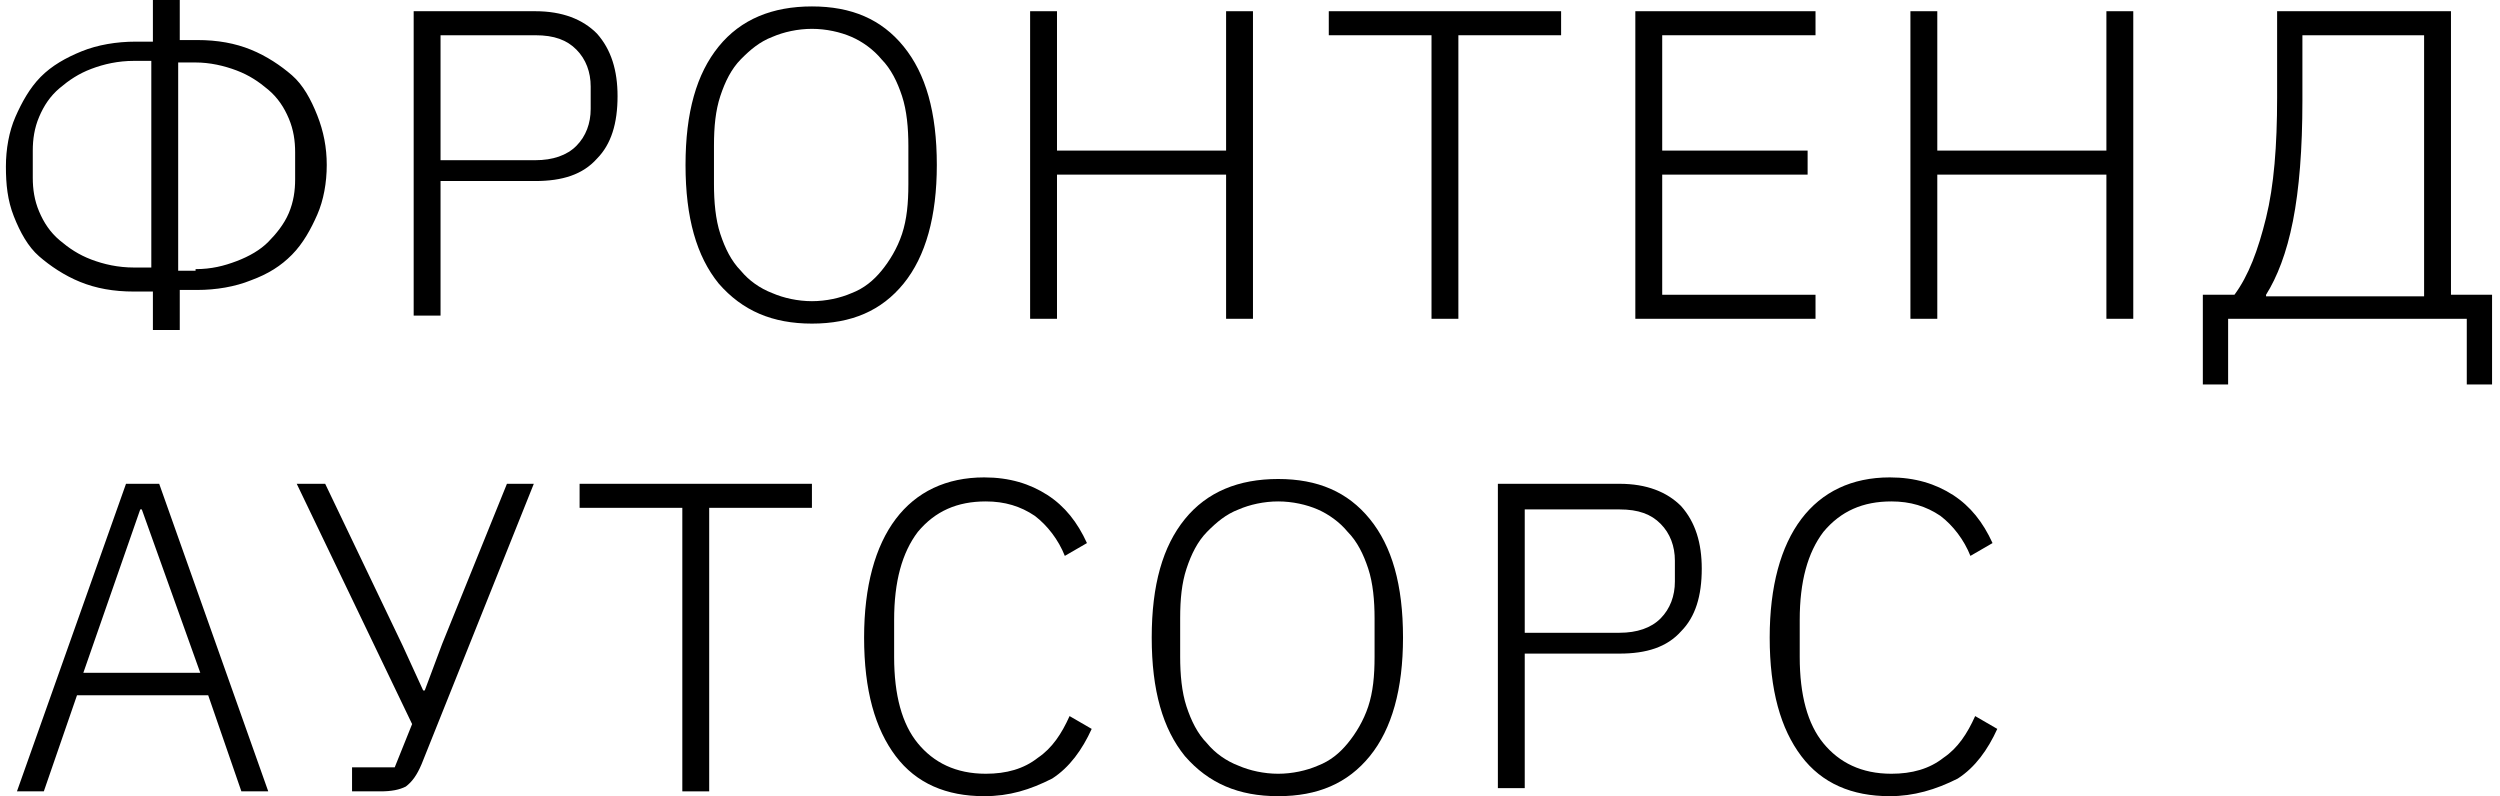 <svg width="314" height="100" viewBox="0 0 314 100" fill="none" xmlns="http://www.w3.org/2000/svg">
<path d="M19.005 36.619H16.822C14.241 36.619 12.057 36.216 10.072 35.411C8.087 34.607 6.3 33.4 4.911 32.192C3.521 30.985 2.529 29.174 1.735 27.162C0.941 25.15 0.742 23.138 0.742 20.925C0.742 18.712 1.139 16.499 1.933 14.688C2.727 12.877 3.72 11.066 5.109 9.658C6.499 8.249 8.286 7.243 10.271 6.438C12.256 5.634 14.638 5.231 17.02 5.231H19.204V0H22.578V5.03H24.762C27.343 5.03 29.526 5.432 31.511 6.237C33.496 7.042 35.283 8.249 36.672 9.456C38.062 10.664 39.054 12.475 39.849 14.486C40.643 16.499 41.04 18.511 41.04 20.724C41.04 22.937 40.643 25.15 39.849 26.961C39.054 28.772 38.062 30.583 36.672 31.991C35.283 33.4 33.695 34.406 31.511 35.21C29.526 36.015 27.144 36.418 24.762 36.418H22.578V41.448H19.204V36.619H19.005ZM19.005 33.802V7.646H16.822C14.836 7.646 13.05 8.048 11.462 8.652C9.874 9.255 8.683 10.06 7.492 11.066C6.3 12.072 5.506 13.279 4.911 14.688C4.315 16.096 4.117 17.505 4.117 18.913V22.333C4.117 23.742 4.315 25.15 4.911 26.559C5.506 27.967 6.3 29.174 7.492 30.18C8.683 31.186 9.874 31.991 11.462 32.595C13.05 33.198 14.836 33.601 16.822 33.601H19.005V33.802ZM24.563 33.802C26.549 33.802 28.137 33.4 29.725 32.796C31.313 32.192 32.702 31.387 33.695 30.381C34.687 29.375 35.68 28.168 36.275 26.76C36.871 25.351 37.069 23.943 37.069 22.535V19.114C37.069 17.706 36.871 16.297 36.275 14.889C35.68 13.48 34.886 12.273 33.695 11.267C32.504 10.261 31.313 9.456 29.725 8.853C28.137 8.249 26.35 7.847 24.563 7.847H22.38V34.003H24.563V33.802Z" fill="black"/>
<path d="M51.957 40.04V1.409H67.242C70.617 1.409 73.198 2.415 74.984 4.226C76.771 6.238 77.565 8.854 77.565 12.073C77.565 15.493 76.771 18.109 74.984 19.92C73.198 21.932 70.617 22.737 67.242 22.737H55.332V39.638H51.957V40.04ZM55.332 20.121H67.242C69.426 20.121 71.212 19.517 72.403 18.31C73.595 17.103 74.19 15.493 74.19 13.682V10.866C74.19 9.055 73.595 7.445 72.403 6.238C71.212 5.031 69.624 4.427 67.242 4.427H55.332V20.121Z" fill="black"/>
<path d="M101.982 40.645C97.02 40.645 93.248 39.035 90.27 35.615C87.491 32.194 86.102 27.365 86.102 20.726C86.102 14.086 87.491 9.257 90.27 5.837C93.049 2.416 97.02 0.807 101.982 0.807C106.945 0.807 110.717 2.416 113.496 5.837C116.275 9.257 117.665 14.086 117.665 20.726C117.665 27.164 116.275 32.194 113.496 35.615C110.717 39.035 106.945 40.645 101.982 40.645ZM101.982 37.828C103.769 37.828 105.556 37.425 106.945 36.822C108.533 36.218 109.724 35.212 110.717 34.005C111.709 32.798 112.702 31.188 113.297 29.377C113.893 27.567 114.091 25.555 114.091 23.14V18.311C114.091 16.098 113.893 13.885 113.297 12.074C112.702 10.263 111.908 8.654 110.717 7.446C109.724 6.239 108.335 5.233 106.945 4.629C105.556 4.026 103.769 3.623 101.982 3.623C100.196 3.623 98.409 4.026 97.02 4.629C95.431 5.233 94.24 6.239 93.049 7.446C91.858 8.654 91.064 10.263 90.469 12.074C89.873 13.885 89.675 15.897 89.675 18.311V23.14C89.675 25.353 89.873 27.567 90.469 29.377C91.064 31.188 91.858 32.798 93.049 34.005C94.042 35.212 95.431 36.218 97.02 36.822C98.409 37.425 100.196 37.828 101.982 37.828Z" fill="black"/>
<path d="M153.998 21.932H132.758V40.04H129.383V1.409H132.758V18.914H153.998V1.409H157.373V40.04H153.998V21.932Z" fill="black"/>
<path d="M183.172 4.427V40.04H179.798V4.427H166.895V1.409H196.075V4.427H183.172Z" fill="black"/>
<path d="M205.398 40.04V1.409H228.029V4.427H208.773V18.914H227.036V21.932H208.773V37.022H228.029V40.04H205.398Z" fill="black"/>
<path d="M264.564 21.932H243.324V40.04H239.949V1.409H243.324V18.914H264.564V1.409H267.939V40.04H264.564V21.932Z" fill="black"/>
<path d="M276.676 37.022H280.646C282.433 34.608 283.624 31.388 284.616 27.364C285.609 23.34 286.006 18.31 286.006 12.274V1.409H307.842V37.022H313.003V48.289H309.827V40.04H279.852V48.289H276.676V37.022ZM304.467 37.022V4.427H289.182V12.677C289.182 18.712 288.785 23.743 287.991 27.767C287.197 31.791 286.006 34.809 284.616 37.022V37.223H304.467V37.022Z" fill="black"/>
<path d="M30.317 99.395L26.149 87.323H9.672L5.504 99.395H2.129L15.826 60.765H19.995L33.692 99.395H30.317ZM17.811 63.984H17.613L10.466 84.507H25.156L17.811 63.984Z" fill="black"/>
<path d="M44.217 96.377H49.577L51.761 90.945L37.27 60.765H40.843L50.57 81.086L53.15 86.72H53.349L55.532 80.885L63.671 60.765H67.046L52.952 95.975C52.356 97.383 51.761 98.188 50.967 98.792C50.173 99.194 49.18 99.395 47.791 99.395H44.217V96.377Z" fill="black"/>
<path d="M89.075 63.783V99.395H85.7V63.783H72.797V60.765H101.978V63.783H89.075Z" fill="black"/>
<path d="M123.618 100C118.854 100 115.082 98.391 112.501 94.97C109.921 91.55 108.531 86.721 108.531 80.081C108.531 73.643 109.921 68.613 112.501 65.192C115.082 61.772 118.854 59.961 123.618 59.961C126.794 59.961 129.375 60.766 131.558 62.174C133.742 63.583 135.33 65.595 136.521 68.21L133.742 69.82C132.948 67.808 131.558 65.997 129.97 64.79C128.184 63.583 126.199 62.979 123.817 62.979C120.243 62.979 117.464 64.186 115.281 66.802C113.295 69.417 112.303 73.039 112.303 77.868V82.496C112.303 87.324 113.295 90.946 115.281 93.361C117.266 95.775 120.045 97.183 123.817 97.183C126.397 97.183 128.581 96.58 130.367 95.171C132.154 93.964 133.345 92.153 134.338 89.94L137.117 91.55C135.926 94.165 134.337 96.379 132.154 97.787C129.375 99.195 126.794 100 123.618 100Z" fill="black"/>
<path d="M160.537 100C155.574 100 151.803 98.391 148.825 94.97C146.046 91.55 144.656 86.721 144.656 80.081C144.656 73.441 146.046 68.613 148.825 65.192C151.604 61.772 155.574 60.162 160.537 60.162C165.5 60.162 169.271 61.772 172.051 65.192C174.83 68.613 176.219 73.441 176.219 80.081C176.219 86.52 174.83 91.55 172.051 94.97C169.271 98.391 165.5 100 160.537 100ZM160.537 97.183C162.324 97.183 164.11 96.781 165.5 96.177C167.088 95.574 168.279 94.568 169.271 93.36C170.264 92.153 171.257 90.544 171.852 88.733C172.448 86.922 172.646 84.91 172.646 82.496V77.667C172.646 75.454 172.448 73.24 171.852 71.429C171.257 69.619 170.462 68.009 169.271 66.802C168.279 65.595 166.889 64.589 165.5 63.985C164.11 63.381 162.324 62.979 160.537 62.979C158.75 62.979 156.964 63.381 155.574 63.985C153.986 64.589 152.795 65.595 151.604 66.802C150.413 68.009 149.619 69.619 149.023 71.429C148.428 73.24 148.229 75.252 148.229 77.667V82.496C148.229 84.709 148.428 86.922 149.023 88.733C149.619 90.544 150.413 92.153 151.604 93.36C152.597 94.568 153.986 95.574 155.574 96.177C156.964 96.781 158.75 97.183 160.537 97.183Z" fill="black"/>
<path d="M188.133 99.395V60.765H203.418C206.793 60.765 209.373 61.771 211.16 63.581C212.947 65.594 213.741 68.209 213.741 71.428C213.741 74.849 212.947 77.464 211.16 79.275C209.373 81.287 206.793 82.092 203.418 82.092H191.507V98.993H188.133V99.395ZM191.507 79.476H203.418C205.602 79.476 207.388 78.873 208.579 77.666C209.77 76.458 210.366 74.849 210.366 73.038V70.422C210.366 68.612 209.77 67.002 208.579 65.795C207.388 64.588 205.8 63.984 203.418 63.984H191.507V79.476Z" fill="black"/>
<path d="M237.36 100C232.596 100 228.824 98.391 226.244 94.97C223.663 91.55 222.273 86.721 222.273 80.081C222.273 73.643 223.663 68.613 226.244 65.192C228.824 61.772 232.596 59.961 237.36 59.961C240.536 59.961 243.117 60.766 245.301 62.174C247.484 63.583 249.072 65.595 250.263 68.21L247.484 69.82C246.69 67.808 245.301 65.997 243.713 64.79C241.926 63.583 239.941 62.979 237.559 62.979C233.986 62.979 231.206 64.186 229.023 66.802C227.038 69.417 226.045 73.039 226.045 77.868V82.496C226.045 87.324 227.038 90.946 229.023 93.361C231.008 95.775 233.787 97.183 237.559 97.183C240.139 97.183 242.323 96.58 244.109 95.171C245.896 93.964 247.087 92.153 248.08 89.94L250.859 91.55C249.668 94.165 248.08 96.379 245.896 97.787C243.117 99.195 240.338 100 237.36 100Z" fill="black"/>
</svg>

